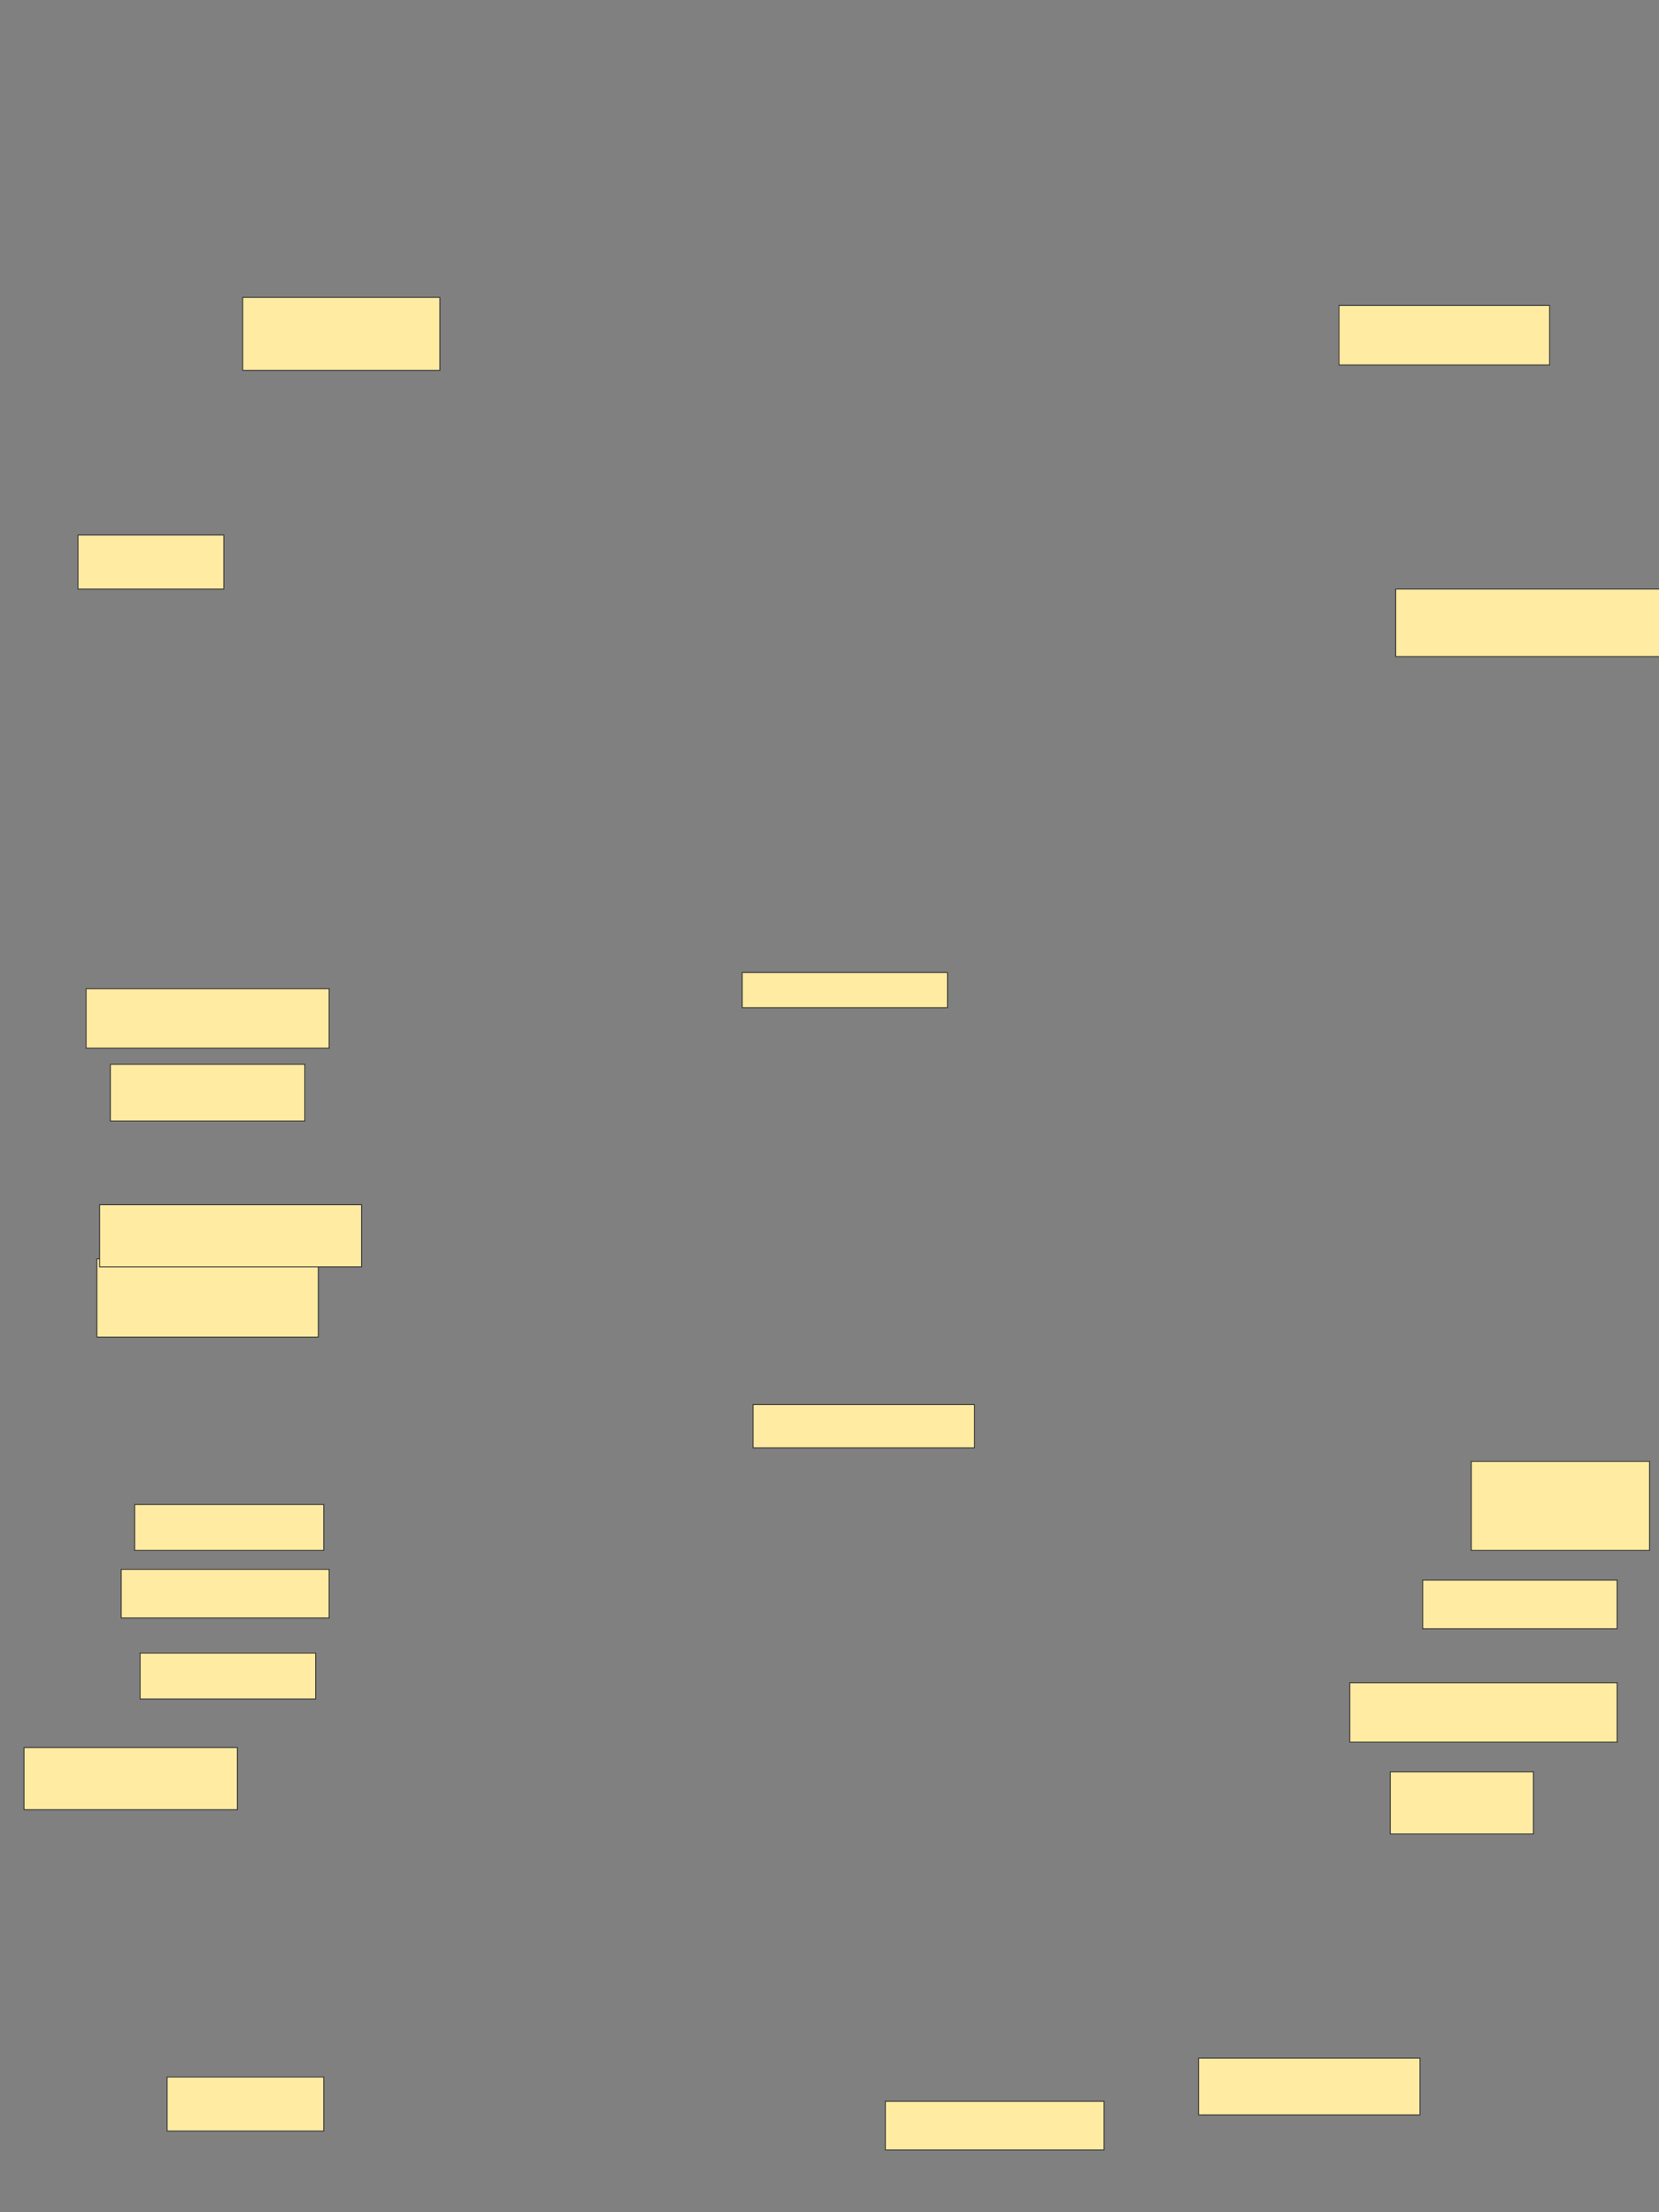 <svg xmlns="http://www.w3.org/2000/svg" width="1920" height="2560">
 <rect width="100%" height="100%" fill="#808080" stroke="none"/>
 <!-- Created with Image Occlusion Enhanced -->
 <g>
  <title>Labels</title>
 </g>
 <g>
  <title>Masks</title>
  <rect id="ec53488c330549a2b6f7851aaa710c56-ao-1" height="56.25" width="253.125" y="2431.676" x="1024.652" stroke="#2D2D2D" fill="#FFEBA2"/>
  <rect id="ec53488c330549a2b6f7851aaa710c56-ao-2" height="65.625" width="256.25" y="2381.676" x="1387.152" stroke="#2D2D2D" fill="#FFEBA2"/>
  <rect id="ec53488c330549a2b6f7851aaa710c56-ao-3" height="71.875" width="165.625" y="2050.426" x="1609.027" stroke="#2D2D2D" fill="#FFEBA2"/>
  <rect id="ec53488c330549a2b6f7851aaa710c56-ao-4" height="68.75" width="309.375" y="1947.301" x="1562.152" stroke="#2D2D2D" fill="#FFEBA2"/>
  <rect id="ec53488c330549a2b6f7851aaa710c56-ao-5" height="56.25" width="225" y="1828.551" x="1646.527" stroke="#2D2D2D" fill="#FFEBA2"/>
  <rect id="ec53488c330549a2b6f7851aaa710c56-ao-6" height="62.5" width="181.25" y="2403.551" x="193.402" stroke="#2D2D2D" fill="#FFEBA2"/>
  <rect id="ec53488c330549a2b6f7851aaa710c56-ao-7" height="71.875" width="246.875" y="2022.301" x="27.777" stroke="#2D2D2D" fill="#FFEBA2"/>
  <rect id="ec53488c330549a2b6f7851aaa710c56-ao-8" height="53.125" width="203.125" y="1912.926" x="162.152" stroke="#2D2D2D" fill="#FFEBA2"/>
  <rect id="ec53488c330549a2b6f7851aaa710c56-ao-9" height="53.125" width="218.75" y="1741.051" x="155.902" stroke="#2D2D2D" fill="#FFEBA2"/>
  <rect id="ec53488c330549a2b6f7851aaa710c56-ao-10" height="56.25" width="240.625" y="1816.051" x="140.277" stroke="#2D2D2D" fill="#FFEBA2"/>
  <rect id="ec53488c330549a2b6f7851aaa710c56-ao-11" height="50" width="256.25" y="1625.426" x="871.527" stroke="#2D2D2D" fill="#FFEBA2"/>
  <rect id="ec53488c330549a2b6f7851aaa710c56-ao-12" height="90.625" width="256.25" y="1456.676" x="112.152" stroke="#2D2D2D" fill="#FFEBA2"/>
  <rect id="ec53488c330549a2b6f7851aaa710c56-ao-13" height="71.875" width="303.125" y="1394.176" x="115.277" stroke="#2D2D2D" fill="#FFEBA2"/>
  <rect id="ec53488c330549a2b6f7851aaa710c56-ao-14" height="65.625" width="225" y="1231.676" x="127.777" stroke="#2D2D2D" fill="#FFEBA2"/>
  <rect id="ec53488c330549a2b6f7851aaa710c56-ao-15" height="68.75" width="281.25" y="1144.176" x="99.652" stroke="#2D2D2D" fill="#FFEBA2"/>
  <rect id="ec53488c330549a2b6f7851aaa710c56-ao-16" height="62.5" width="168.75" y="619.176" x="90.277" stroke="#2D2D2D" fill="#FFEBA2"/>
  <rect id="ec53488c330549a2b6f7851aaa710c56-ao-17" height="40.625" width="237.5" y="1125.426" x="859.027" stroke="#2D2D2D" fill="#FFEBA2"/>
  <rect id="ec53488c330549a2b6f7851aaa710c56-ao-18" height="78.125" width="325" y="681.676" x="1615.277" stroke="#2D2D2D" fill="#FFEBA2"/>
  
  <rect id="ec53488c330549a2b6f7851aaa710c56-ao-20" height="68.75" width="243.75" y="353.551" x="1549.652" stroke="#2D2D2D" fill="#FFEBA2"/>
  <rect id="ec53488c330549a2b6f7851aaa710c56-ao-21" height="84.375" width="228.125" y="344.176" x="280.902" stroke="#2D2D2D" fill="#FFEBA2"/>
  <rect id="ec53488c330549a2b6f7851aaa710c56-ao-22" height="103.125" width="206.25" y="1691.051" x="1702.777" stroke="#2D2D2D" fill="#FFEBA2"/>
 </g>
</svg>